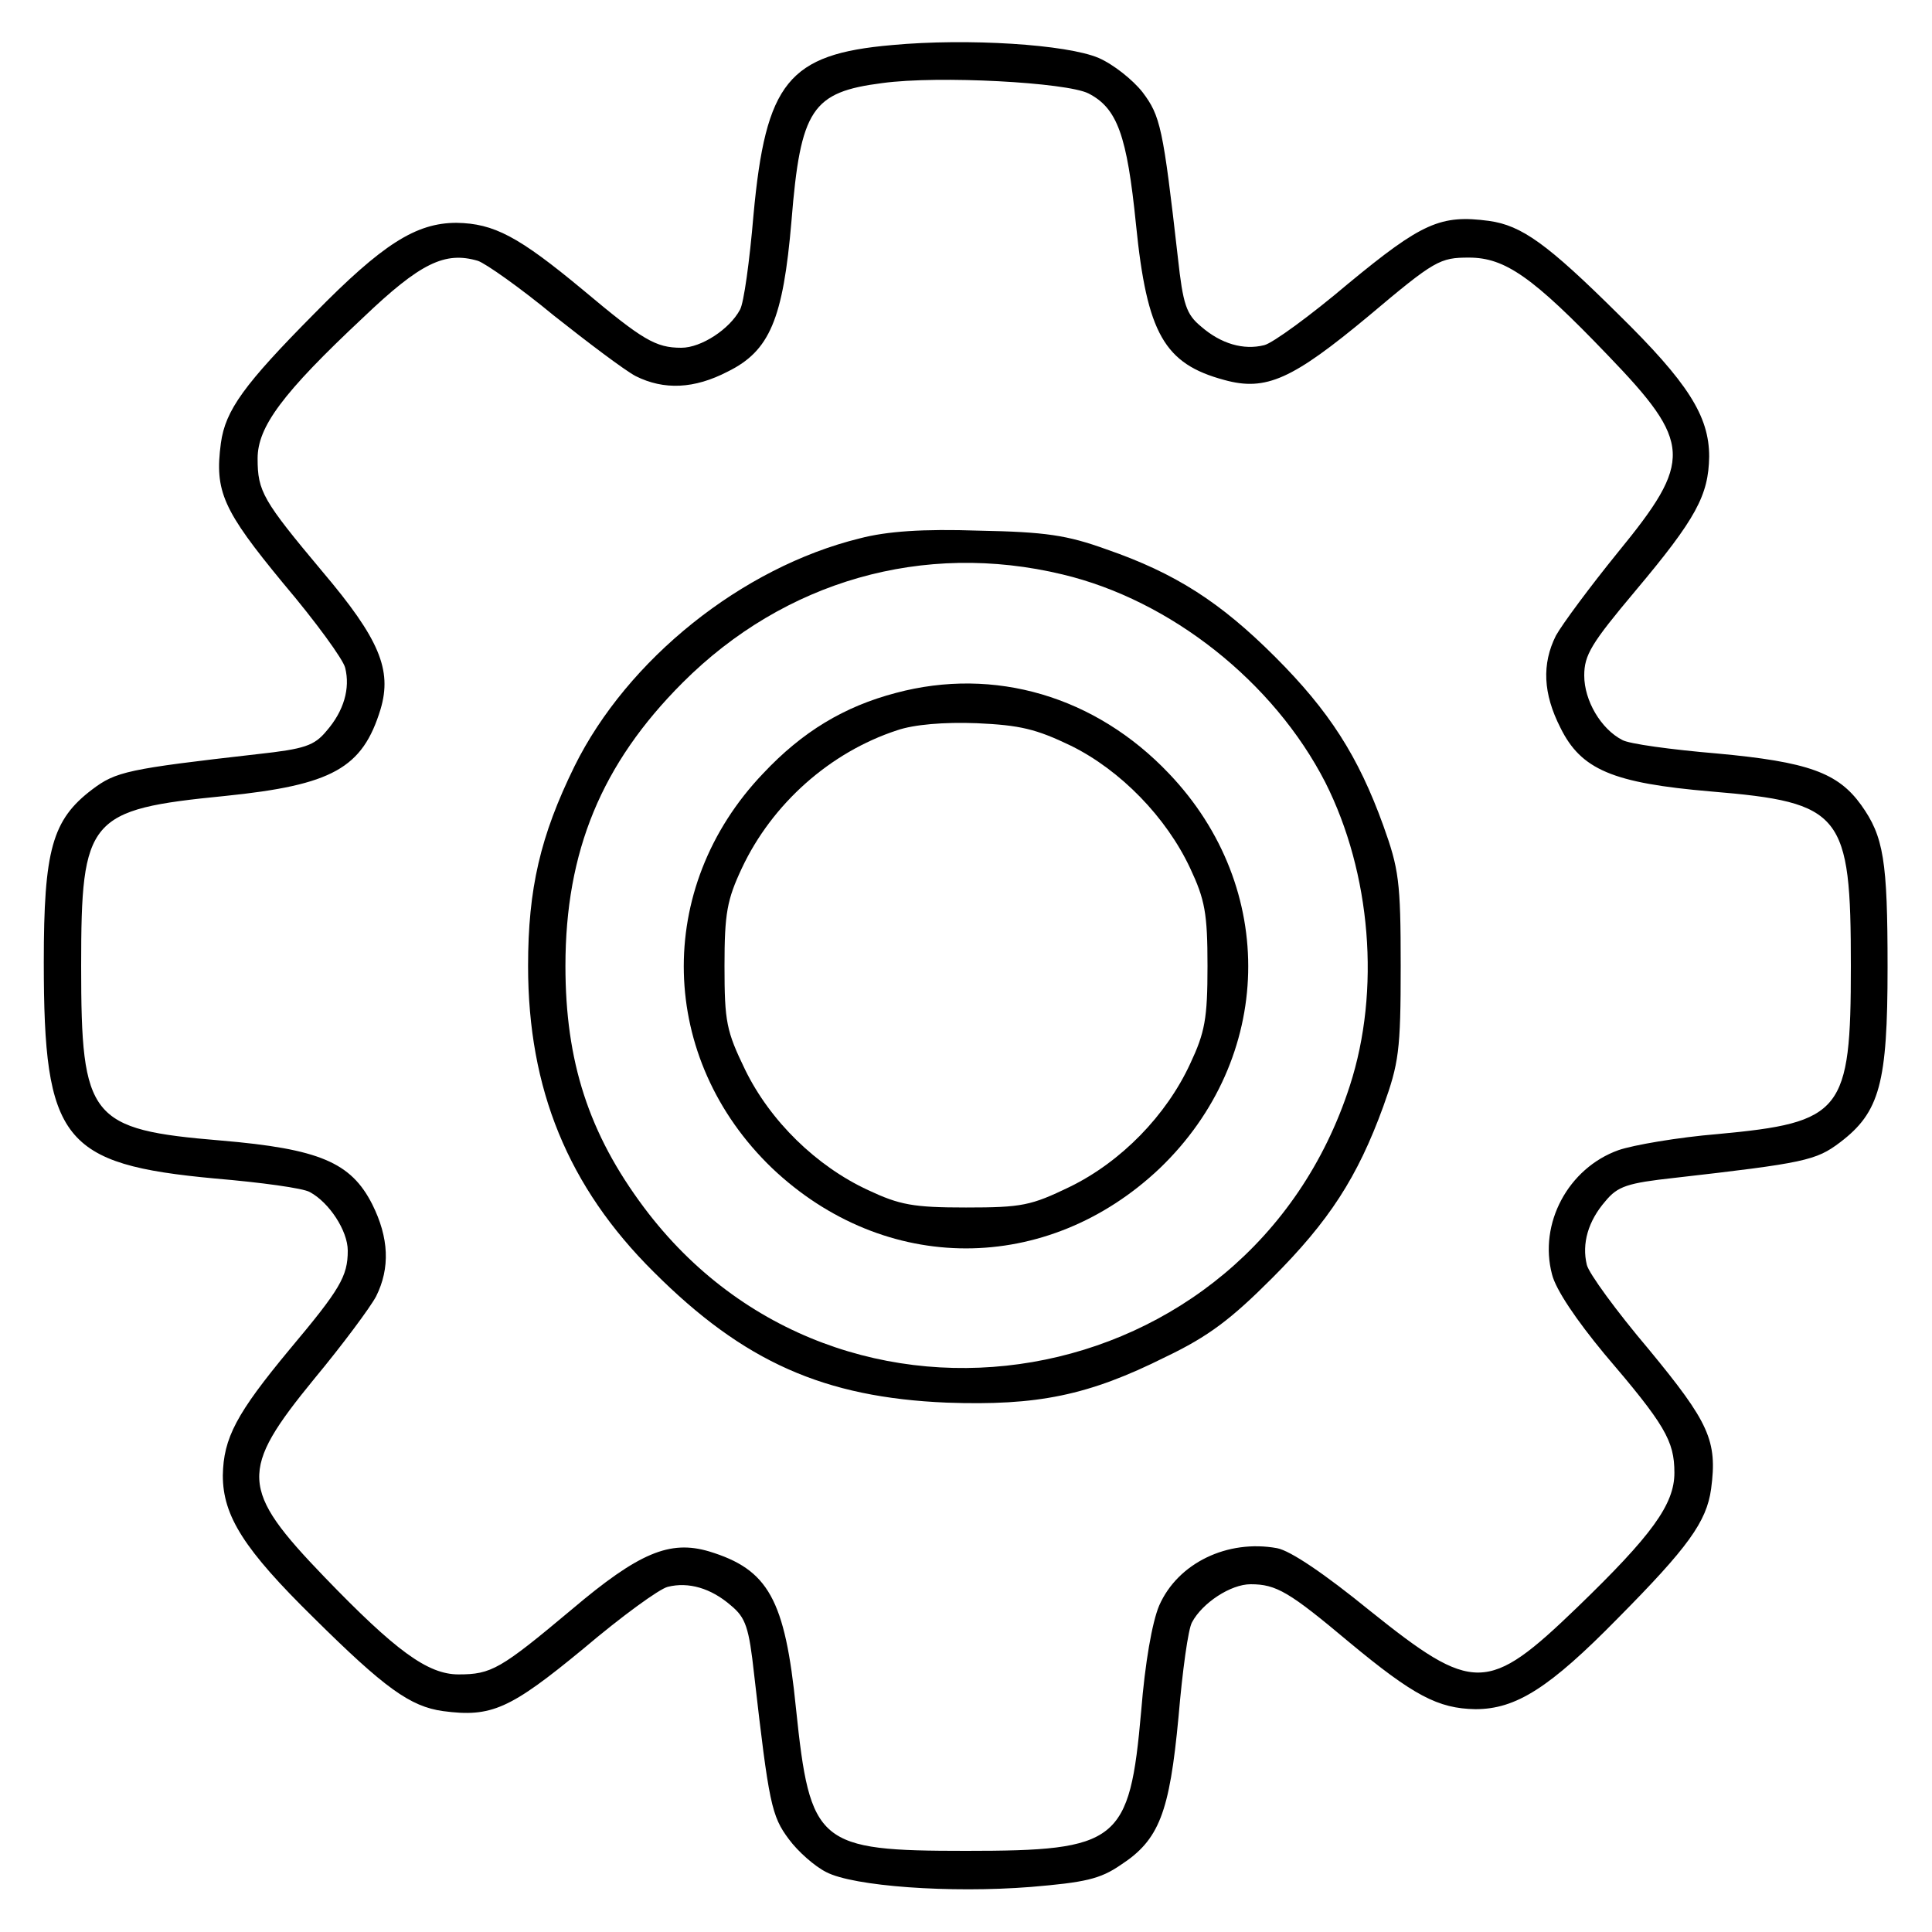 <?xml version="1.0" standalone="no"?>
<!DOCTYPE svg PUBLIC "-//W3C//DTD SVG 20010904//EN"
 "http://www.w3.org/TR/2001/REC-SVG-20010904/DTD/svg10.dtd">
<svg version="1.0" xmlns="http://www.w3.org/2000/svg"
 width="300pt" height="300pt" viewBox="0 0 300 300"
 preserveAspectRatio="xMidYMid meet">
<g transform="translate(0,300) scale(0.1,-0.1)"
fill="#000000" stroke="none">
<path d="M1385 2930 c-161 -14 -196 -58 -215 -264 -6 -71 -15 -137 -21 -147
-16 -30 -60 -59 -91 -59 -40 0 -60 12 -153 90 -100 83 -138 103 -196 104 -63
0 -115 -33 -221 -141 -109 -110 -138 -150 -145 -201 -10 -75 3 -104 97 -218
50 -59 93 -118 96 -131 8 -32 -2 -67 -29 -98 -19 -23 -34 -28 -107 -36 -202
-23 -220 -27 -257 -55 -62 -47 -75 -94 -75 -268 0 -277 29 -314 266 -336 71
-6 137 -15 147 -21 30 -16 59 -60 59 -91 0 -40 -12 -60 -90 -153 -83 -100
-103 -138 -104 -196 0 -63 33 -115 141 -221 110 -109 150 -138 201 -145 75
-10 104 3 218 97 59 50 118 93 131 96 32 8 67 -2 98 -29 23 -19 28 -34 36
-107 23 -201 27 -220 54 -256 14 -19 40 -42 58 -51 42 -22 192 -33 318 -23 83
7 107 12 139 34 60 39 76 81 90 230 6 71 15 137 21 147 16 30 60 59 91 59 40
0 60 -12 153 -90 100 -83 138 -103 196 -104 63 0 115 33 221 141 109 110 138
150 145 201 10 75 -3 103 -97 217 -50 59 -93 118 -96 131 -8 33 2 68 29 99 19
23 34 28 107 36 202 23 220 27 257 55 62 47 74 92 74 272 0 166 -6 203 -41
252 -36 50 -82 67 -224 80 -71 6 -137 15 -147 21 -33 17 -59 61 -59 100 0 32
11 50 79 131 95 113 114 149 115 209 0 63 -33 115 -141 221 -110 109 -150 138
-201 145 -75 10 -104 -3 -218 -97 -59 -50 -118 -93 -131 -96 -32 -8 -67 2 -98
29 -23 19 -28 34 -36 107 -23 202 -27 220 -55 257 -15 19 -45 43 -68 53 -49
21 -203 31 -321 20z m305 -75 c45 -23 60 -65 74 -204 17 -169 44 -216 137
-241 65 -18 106 1 225 100 102 86 110 90 155 90 56 0 99 -30 215 -151 132
-137 133 -164 16 -307 -43 -53 -86 -111 -96 -129 -22 -44 -20 -90 7 -143 32
-65 81 -86 234 -99 204 -17 217 -34 217 -271 0 -227 -13 -243 -207 -261 -61
-5 -131 -17 -154 -25 -78 -28 -124 -114 -103 -193 6 -24 38 -71 81 -123 94
-110 109 -135 109 -185 0 -49 -35 -97 -151 -209 -139 -134 -161 -134 -322 -5
-70 57 -123 93 -144 97 -77 14 -154 -23 -183 -89 -11 -26 -22 -89 -28 -164
-18 -204 -35 -217 -272 -217 -230 0 -242 10 -264 221 -17 170 -43 216 -135
244 -61 18 -109 -2 -213 -90 -111 -93 -125 -101 -176 -101 -48 0 -98 37 -208
151 -132 137 -133 165 -16 308 44 53 87 111 96 128 22 44 20 91 -6 143 -33 65
-82 86 -235 99 -204 17 -217 34 -217 271 0 230 11 243 223 264 167 17 214 43
242 135 18 61 -2 109 -90 213 -93 111 -101 125 -101 176 0 49 38 101 164 219
89 85 127 103 178 88 12 -4 66 -42 118 -85 53 -42 110 -85 127 -94 44 -22 91
-20 143 7 65 32 86 81 99 234 14 174 32 200 141 214 88 12 286 1 320 -16z"/>
<path d="M1335 2164 c-183 -45 -361 -188 -443 -354 -53 -108 -72 -190 -72
-310 0 -191 62 -343 195 -475 140 -140 265 -195 455 -203 141 -5 220 11 340
71 67 32 102 59 165 122 89 89 133 157 173 267 24 67 27 86 27 218 0 132 -3
151 -27 218 -39 108 -84 178 -168 262 -85 85 -155 130 -262 167 -61 22 -94 27
-198 29 -87 3 -143 -1 -185 -12z m315 -56 c168 -40 328 -167 408 -323 71 -141
86 -323 38 -471 -157 -486 -792 -595 -1096 -189 -86 115 -122 227 -122 375 0
178 56 314 182 440 158 158 374 220 590 168z"/>
<path d="M1391 1924 c-80 -21 -145 -60 -206 -125 -170 -178 -163 -443 14 -613
175 -166 427 -166 602 0 177 170 184 435 14 613 -114 120 -271 166 -424 125z
m272 -82 c77 -38 148 -111 185 -190 23 -49 27 -70 27 -152 0 -82 -4 -103 -27
-152 -37 -80 -107 -152 -187 -191 -60 -29 -74 -32 -161 -32 -82 0 -103 4 -152
27 -80 37 -152 107 -191 187 -29 60 -32 74 -32 161 0 82 4 103 27 152 47 100
137 180 241 214 26 9 73 13 124 11 67 -3 92 -9 146 -35z"/>
</g>
</svg>
